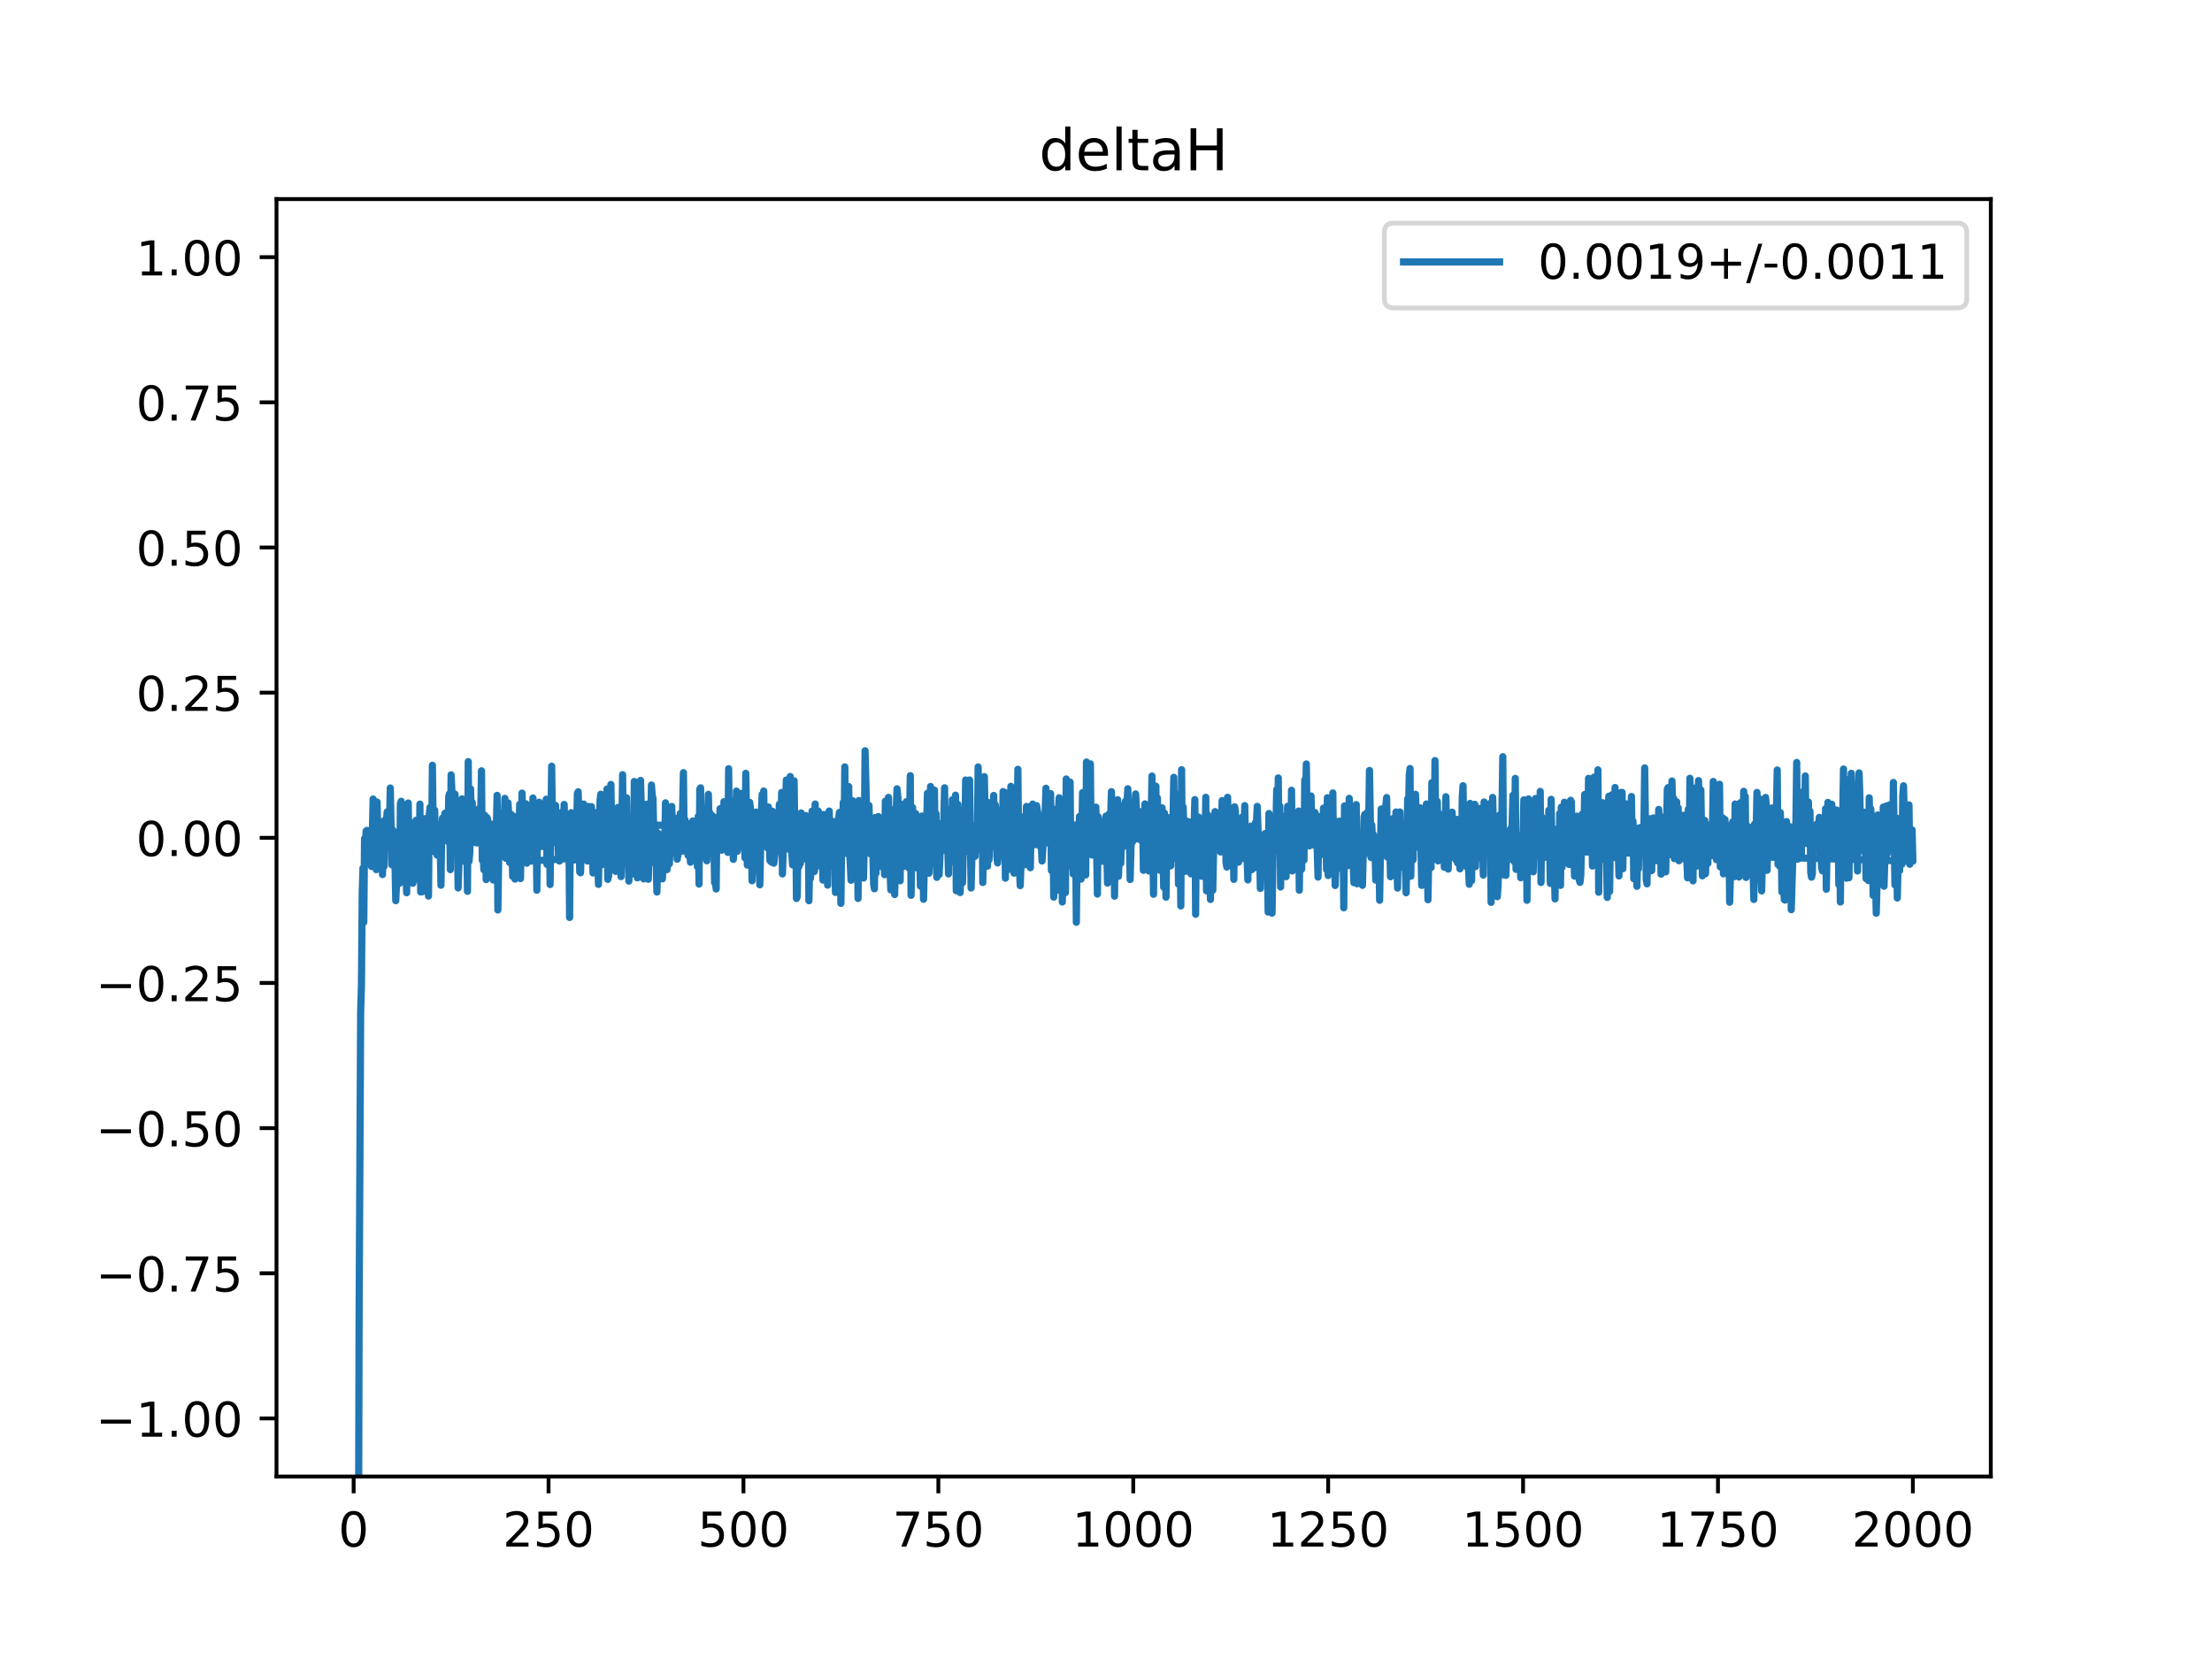 <?xml version="1.0" encoding="utf-8" standalone="no"?>
<!DOCTYPE svg PUBLIC "-//W3C//DTD SVG 1.1//EN"
  "http://www.w3.org/Graphics/SVG/1.1/DTD/svg11.dtd">
<!-- Created with matplotlib (https://matplotlib.org/) -->
<svg height="345.6pt" version="1.1" viewBox="0 0 460.8 345.6" width="460.8pt" xmlns="http://www.w3.org/2000/svg" xmlns:xlink="http://www.w3.org/1999/xlink">
 <defs>
  <style type="text/css">
*{stroke-linecap:butt;stroke-linejoin:round;}
  </style>
 </defs>
 <g id="figure_1">
  <g id="patch_1">
   <path d="M 0 345.6 
L 460.8 345.6 
L 460.8 0 
L 0 0 
z
" style="fill:#ffffff;"/>
  </g>
  <g id="axes_1">
   <g id="patch_2">
    <path d="M 57.6 307.584 
L 414.72 307.584 
L 414.72 41.472 
L 57.6 41.472 
z
" style="fill:#ffffff;"/>
   </g>
   <g id="matplotlib.axis_1">
    <g id="xtick_1">
     <g id="line2d_1">
      <defs>
       <path d="M 0 0 
L 0 3.5 
" id="m96c2c3e0b6" style="stroke:#000000;stroke-width:0.8;"/>
      </defs>
      <g>
       <use style="stroke:#000000;stroke-width:0.8;" x="73.67" xlink:href="#m96c2c3e0b6" y="307.584"/>
      </g>
     </g>
     <g id="text_1">
      <!-- 0 -->
      <defs>
       <path d="M 31.781 66.406 
Q 24.172 66.406 20.328 58.906 
Q 16.5 51.422 16.5 36.375 
Q 16.5 21.391 20.328 13.891 
Q 24.172 6.391 31.781 6.391 
Q 39.453 6.391 43.281 13.891 
Q 47.125 21.391 47.125 36.375 
Q 47.125 51.422 43.281 58.906 
Q 39.453 66.406 31.781 66.406 
z
M 31.781 74.219 
Q 44.047 74.219 50.516 64.516 
Q 56.984 54.828 56.984 36.375 
Q 56.984 17.969 50.516 8.266 
Q 44.047 -1.422 31.781 -1.422 
Q 19.531 -1.422 13.062 8.266 
Q 6.594 17.969 6.594 36.375 
Q 6.594 54.828 13.062 64.516 
Q 19.531 74.219 31.781 74.219 
z
" id="DejaVuSans-48"/>
      </defs>
      <g transform="translate(70.489 322.182)scale(0.1 -0.1)">
       <use xlink:href="#DejaVuSans-48"/>
      </g>
     </g>
    </g>
    <g id="xtick_2">
     <g id="line2d_2">
      <g>
       <use style="stroke:#000000;stroke-width:0.8;" x="114.272" xlink:href="#m96c2c3e0b6" y="307.584"/>
      </g>
     </g>
     <g id="text_2">
      <!-- 250 -->
      <defs>
       <path d="M 19.188 8.297 
L 53.609 8.297 
L 53.609 0 
L 7.328 0 
L 7.328 8.297 
Q 12.938 14.109 22.625 23.891 
Q 32.328 33.688 34.812 36.531 
Q 39.547 41.844 41.422 45.531 
Q 43.312 49.219 43.312 52.781 
Q 43.312 58.594 39.234 62.25 
Q 35.156 65.922 28.609 65.922 
Q 23.969 65.922 18.812 64.312 
Q 13.672 62.703 7.812 59.422 
L 7.812 69.391 
Q 13.766 71.781 18.938 73 
Q 24.125 74.219 28.422 74.219 
Q 39.75 74.219 46.484 68.547 
Q 53.219 62.891 53.219 53.422 
Q 53.219 48.922 51.531 44.891 
Q 49.859 40.875 45.406 35.406 
Q 44.188 33.984 37.641 27.219 
Q 31.109 20.453 19.188 8.297 
z
" id="DejaVuSans-50"/>
       <path d="M 10.797 72.906 
L 49.516 72.906 
L 49.516 64.594 
L 19.828 64.594 
L 19.828 46.734 
Q 21.969 47.469 24.109 47.828 
Q 26.266 48.188 28.422 48.188 
Q 40.625 48.188 47.75 41.5 
Q 54.891 34.812 54.891 23.391 
Q 54.891 11.625 47.562 5.094 
Q 40.234 -1.422 26.906 -1.422 
Q 22.312 -1.422 17.547 -0.641 
Q 12.797 0.141 7.719 1.703 
L 7.719 11.625 
Q 12.109 9.234 16.797 8.062 
Q 21.484 6.891 26.703 6.891 
Q 35.156 6.891 40.078 11.328 
Q 45.016 15.766 45.016 23.391 
Q 45.016 31 40.078 35.438 
Q 35.156 39.891 26.703 39.891 
Q 22.75 39.891 18.812 39.016 
Q 14.891 38.141 10.797 36.281 
z
" id="DejaVuSans-53"/>
      </defs>
      <g transform="translate(104.729 322.182)scale(0.1 -0.1)">
       <use xlink:href="#DejaVuSans-50"/>
       <use x="63.623" xlink:href="#DejaVuSans-53"/>
       <use x="127.246" xlink:href="#DejaVuSans-48"/>
      </g>
     </g>
    </g>
    <g id="xtick_3">
     <g id="line2d_3">
      <g>
       <use style="stroke:#000000;stroke-width:0.8;" x="154.875" xlink:href="#m96c2c3e0b6" y="307.584"/>
      </g>
     </g>
     <g id="text_3">
      <!-- 500 -->
      <g transform="translate(145.331 322.182)scale(0.1 -0.1)">
       <use xlink:href="#DejaVuSans-53"/>
       <use x="63.623" xlink:href="#DejaVuSans-48"/>
       <use x="127.246" xlink:href="#DejaVuSans-48"/>
      </g>
     </g>
    </g>
    <g id="xtick_4">
     <g id="line2d_4">
      <g>
       <use style="stroke:#000000;stroke-width:0.8;" x="195.477" xlink:href="#m96c2c3e0b6" y="307.584"/>
      </g>
     </g>
     <g id="text_4">
      <!-- 750 -->
      <defs>
       <path d="M 8.203 72.906 
L 55.078 72.906 
L 55.078 68.703 
L 28.609 0 
L 18.312 0 
L 43.219 64.594 
L 8.203 64.594 
z
" id="DejaVuSans-55"/>
      </defs>
      <g transform="translate(185.933 322.182)scale(0.1 -0.1)">
       <use xlink:href="#DejaVuSans-55"/>
       <use x="63.623" xlink:href="#DejaVuSans-53"/>
       <use x="127.246" xlink:href="#DejaVuSans-48"/>
      </g>
     </g>
    </g>
    <g id="xtick_5">
     <g id="line2d_5">
      <g>
       <use style="stroke:#000000;stroke-width:0.8;" x="236.079" xlink:href="#m96c2c3e0b6" y="307.584"/>
      </g>
     </g>
     <g id="text_5">
      <!-- 1000 -->
      <defs>
       <path d="M 12.406 8.297 
L 28.516 8.297 
L 28.516 63.922 
L 10.984 60.406 
L 10.984 69.391 
L 28.422 72.906 
L 38.281 72.906 
L 38.281 8.297 
L 54.391 8.297 
L 54.391 0 
L 12.406 0 
z
" id="DejaVuSans-49"/>
      </defs>
      <g transform="translate(223.354 322.182)scale(0.1 -0.1)">
       <use xlink:href="#DejaVuSans-49"/>
       <use x="63.623" xlink:href="#DejaVuSans-48"/>
       <use x="127.246" xlink:href="#DejaVuSans-48"/>
       <use x="190.869" xlink:href="#DejaVuSans-48"/>
      </g>
     </g>
    </g>
    <g id="xtick_6">
     <g id="line2d_6">
      <g>
       <use style="stroke:#000000;stroke-width:0.8;" x="276.681" xlink:href="#m96c2c3e0b6" y="307.584"/>
      </g>
     </g>
     <g id="text_6">
      <!-- 1250 -->
      <g transform="translate(263.956 322.182)scale(0.1 -0.1)">
       <use xlink:href="#DejaVuSans-49"/>
       <use x="63.623" xlink:href="#DejaVuSans-50"/>
       <use x="127.246" xlink:href="#DejaVuSans-53"/>
       <use x="190.869" xlink:href="#DejaVuSans-48"/>
      </g>
     </g>
    </g>
    <g id="xtick_7">
     <g id="line2d_7">
      <g>
       <use style="stroke:#000000;stroke-width:0.8;" x="317.283" xlink:href="#m96c2c3e0b6" y="307.584"/>
      </g>
     </g>
     <g id="text_7">
      <!-- 1500 -->
      <g transform="translate(304.558 322.182)scale(0.1 -0.1)">
       <use xlink:href="#DejaVuSans-49"/>
       <use x="63.623" xlink:href="#DejaVuSans-53"/>
       <use x="127.246" xlink:href="#DejaVuSans-48"/>
       <use x="190.869" xlink:href="#DejaVuSans-48"/>
      </g>
     </g>
    </g>
    <g id="xtick_8">
     <g id="line2d_8">
      <g>
       <use style="stroke:#000000;stroke-width:0.8;" x="357.885" xlink:href="#m96c2c3e0b6" y="307.584"/>
      </g>
     </g>
     <g id="text_8">
      <!-- 1750 -->
      <g transform="translate(345.16 322.182)scale(0.1 -0.1)">
       <use xlink:href="#DejaVuSans-49"/>
       <use x="63.623" xlink:href="#DejaVuSans-55"/>
       <use x="127.246" xlink:href="#DejaVuSans-53"/>
       <use x="190.869" xlink:href="#DejaVuSans-48"/>
      </g>
     </g>
    </g>
    <g id="xtick_9">
     <g id="line2d_9">
      <g>
       <use style="stroke:#000000;stroke-width:0.8;" x="398.487" xlink:href="#m96c2c3e0b6" y="307.584"/>
      </g>
     </g>
     <g id="text_9">
      <!-- 2000 -->
      <g transform="translate(385.762 322.182)scale(0.1 -0.1)">
       <use xlink:href="#DejaVuSans-50"/>
       <use x="63.623" xlink:href="#DejaVuSans-48"/>
       <use x="127.246" xlink:href="#DejaVuSans-48"/>
       <use x="190.869" xlink:href="#DejaVuSans-48"/>
      </g>
     </g>
    </g>
   </g>
   <g id="matplotlib.axis_2">
    <g id="ytick_1">
     <g id="line2d_10">
      <defs>
       <path d="M 0 0 
L -3.5 0 
" id="m63ef8c5d07" style="stroke:#000000;stroke-width:0.8;"/>
      </defs>
      <g>
       <use style="stroke:#000000;stroke-width:0.8;" x="57.6" xlink:href="#m63ef8c5d07" y="295.488"/>
      </g>
     </g>
     <g id="text_10">
      <!-- −1.00 -->
      <defs>
       <path d="M 10.594 35.5 
L 73.188 35.5 
L 73.188 27.203 
L 10.594 27.203 
z
" id="DejaVuSans-8722"/>
       <path d="M 10.688 12.406 
L 21 12.406 
L 21 0 
L 10.688 0 
z
" id="DejaVuSans-46"/>
      </defs>
      <g transform="translate(19.955 299.287)scale(0.1 -0.1)">
       <use xlink:href="#DejaVuSans-8722"/>
       <use x="83.789" xlink:href="#DejaVuSans-49"/>
       <use x="147.412" xlink:href="#DejaVuSans-46"/>
       <use x="179.199" xlink:href="#DejaVuSans-48"/>
       <use x="242.822" xlink:href="#DejaVuSans-48"/>
      </g>
     </g>
    </g>
    <g id="ytick_2">
     <g id="line2d_11">
      <g>
       <use style="stroke:#000000;stroke-width:0.8;" x="57.6" xlink:href="#m63ef8c5d07" y="265.248"/>
      </g>
     </g>
     <g id="text_11">
      <!-- −0.75 -->
      <g transform="translate(19.955 269.047)scale(0.1 -0.1)">
       <use xlink:href="#DejaVuSans-8722"/>
       <use x="83.789" xlink:href="#DejaVuSans-48"/>
       <use x="147.412" xlink:href="#DejaVuSans-46"/>
       <use x="179.199" xlink:href="#DejaVuSans-55"/>
       <use x="242.822" xlink:href="#DejaVuSans-53"/>
      </g>
     </g>
    </g>
    <g id="ytick_3">
     <g id="line2d_12">
      <g>
       <use style="stroke:#000000;stroke-width:0.8;" x="57.6" xlink:href="#m63ef8c5d07" y="235.008"/>
      </g>
     </g>
     <g id="text_12">
      <!-- −0.50 -->
      <g transform="translate(19.955 238.807)scale(0.1 -0.1)">
       <use xlink:href="#DejaVuSans-8722"/>
       <use x="83.789" xlink:href="#DejaVuSans-48"/>
       <use x="147.412" xlink:href="#DejaVuSans-46"/>
       <use x="179.199" xlink:href="#DejaVuSans-53"/>
       <use x="242.822" xlink:href="#DejaVuSans-48"/>
      </g>
     </g>
    </g>
    <g id="ytick_4">
     <g id="line2d_13">
      <g>
       <use style="stroke:#000000;stroke-width:0.8;" x="57.6" xlink:href="#m63ef8c5d07" y="204.768"/>
      </g>
     </g>
     <g id="text_13">
      <!-- −0.25 -->
      <g transform="translate(19.955 208.567)scale(0.1 -0.1)">
       <use xlink:href="#DejaVuSans-8722"/>
       <use x="83.789" xlink:href="#DejaVuSans-48"/>
       <use x="147.412" xlink:href="#DejaVuSans-46"/>
       <use x="179.199" xlink:href="#DejaVuSans-50"/>
       <use x="242.822" xlink:href="#DejaVuSans-53"/>
      </g>
     </g>
    </g>
    <g id="ytick_5">
     <g id="line2d_14">
      <g>
       <use style="stroke:#000000;stroke-width:0.8;" x="57.6" xlink:href="#m63ef8c5d07" y="174.528"/>
      </g>
     </g>
     <g id="text_14">
      <!-- 0.00 -->
      <g transform="translate(28.334 178.327)scale(0.1 -0.1)">
       <use xlink:href="#DejaVuSans-48"/>
       <use x="63.623" xlink:href="#DejaVuSans-46"/>
       <use x="95.41" xlink:href="#DejaVuSans-48"/>
       <use x="159.033" xlink:href="#DejaVuSans-48"/>
      </g>
     </g>
    </g>
    <g id="ytick_6">
     <g id="line2d_15">
      <g>
       <use style="stroke:#000000;stroke-width:0.8;" x="57.6" xlink:href="#m63ef8c5d07" y="144.288"/>
      </g>
     </g>
     <g id="text_15">
      <!-- 0.25 -->
      <g transform="translate(28.334 148.087)scale(0.1 -0.1)">
       <use xlink:href="#DejaVuSans-48"/>
       <use x="63.623" xlink:href="#DejaVuSans-46"/>
       <use x="95.41" xlink:href="#DejaVuSans-50"/>
       <use x="159.033" xlink:href="#DejaVuSans-53"/>
      </g>
     </g>
    </g>
    <g id="ytick_7">
     <g id="line2d_16">
      <g>
       <use style="stroke:#000000;stroke-width:0.8;" x="57.6" xlink:href="#m63ef8c5d07" y="114.048"/>
      </g>
     </g>
     <g id="text_16">
      <!-- 0.50 -->
      <g transform="translate(28.334 117.847)scale(0.1 -0.1)">
       <use xlink:href="#DejaVuSans-48"/>
       <use x="63.623" xlink:href="#DejaVuSans-46"/>
       <use x="95.41" xlink:href="#DejaVuSans-53"/>
       <use x="159.033" xlink:href="#DejaVuSans-48"/>
      </g>
     </g>
    </g>
    <g id="ytick_8">
     <g id="line2d_17">
      <g>
       <use style="stroke:#000000;stroke-width:0.8;" x="57.6" xlink:href="#m63ef8c5d07" y="83.808"/>
      </g>
     </g>
     <g id="text_17">
      <!-- 0.75 -->
      <g transform="translate(28.334 87.607)scale(0.1 -0.1)">
       <use xlink:href="#DejaVuSans-48"/>
       <use x="63.623" xlink:href="#DejaVuSans-46"/>
       <use x="95.41" xlink:href="#DejaVuSans-55"/>
       <use x="159.033" xlink:href="#DejaVuSans-53"/>
      </g>
     </g>
    </g>
    <g id="ytick_9">
     <g id="line2d_18">
      <g>
       <use style="stroke:#000000;stroke-width:0.8;" x="57.6" xlink:href="#m63ef8c5d07" y="53.568"/>
      </g>
     </g>
     <g id="text_18">
      <!-- 1.00 -->
      <g transform="translate(28.334 57.367)scale(0.1 -0.1)">
       <use xlink:href="#DejaVuSans-49"/>
       <use x="63.623" xlink:href="#DejaVuSans-46"/>
       <use x="95.41" xlink:href="#DejaVuSans-48"/>
       <use x="159.033" xlink:href="#DejaVuSans-48"/>
      </g>
     </g>
    </g>
   </g>
   <g id="line2d_19">
    <path clip-path="url(#pe5a0242df8)" d="M 74.625 346.6 
L 74.807 274.207 
L 75.132 210.858 
L 75.294 205.298 
L 75.457 185.864 
L 75.619 180.834 
L 75.782 192.11 
L 75.944 174.674 
L 76.106 176.507 
L 76.269 173.12 
L 76.431 172.982 
L 76.594 177.147 
L 76.756 176.657 
L 76.918 177.296 
L 77.081 179.245 
L 77.243 177.567 
L 77.406 180.509 
L 77.731 166.456 
L 78.055 177.043 
L 78.218 168.979 
L 78.38 181.164 
L 78.543 167.075 
L 78.705 173.639 
L 78.867 173.241 
L 79.03 171.093 
L 79.355 180.296 
L 79.517 175.667 
L 79.679 182.188 
L 79.842 176.447 
L 80.004 180.469 
L 80.167 170.851 
L 80.329 173.379 
L 80.654 169.133 
L 80.816 172.172 
L 80.979 170.418 
L 81.141 171.561 
L 81.304 164.154 
L 81.628 180.16 
L 81.791 172.862 
L 81.953 176.143 
L 82.116 177.168 
L 82.278 179.186 
L 82.44 187.632 
L 82.603 184.102 
L 82.765 173.368 
L 83.09 182.812 
L 83.252 183.999 
L 83.415 167.338 
L 83.577 166.917 
L 83.74 178.456 
L 83.902 181.213 
L 84.064 180.894 
L 84.227 181.764 
L 84.389 178.584 
L 84.552 180.801 
L 84.714 185.977 
L 84.877 171.625 
L 85.039 167.282 
L 85.201 178.357 
L 85.364 179.194 
L 85.689 176.08 
L 85.851 171.492 
L 86.013 183.996 
L 86.501 173.59 
L 86.663 170.882 
L 86.825 176.3 
L 86.988 171.35 
L 87.15 173.849 
L 87.313 183.293 
L 87.475 167.507 
L 87.637 185.816 
L 87.8 177.047 
L 87.962 185.773 
L 88.125 173.202 
L 88.449 180.591 
L 88.612 170.53 
L 88.774 179.004 
L 88.937 172.716 
L 89.099 173.4 
L 89.262 186.668 
L 89.424 169.722 
L 89.586 168.189 
L 89.749 175.908 
L 89.911 176.88 
L 90.074 159.418 
L 90.236 172.592 
L 90.561 168.793 
L 90.723 177.554 
L 90.886 171.887 
L 91.048 178.133 
L 91.21 174.057 
L 91.373 175.423 
L 91.535 174.34 
L 91.698 175.647 
L 91.86 184.416 
L 92.022 172.486 
L 92.185 170.42 
L 92.347 171.414 
L 92.51 171.277 
L 92.672 169.435 
L 92.835 169.321 
L 92.997 174.166 
L 93.159 171.662 
L 93.322 175.321 
L 93.484 165.847 
L 93.647 165.355 
L 93.809 181.161 
L 93.971 161.415 
L 94.134 164.619 
L 94.296 171.673 
L 94.459 171.899 
L 94.783 165.429 
L 94.946 170.257 
L 95.108 167.758 
L 95.271 174.044 
L 95.433 184.972 
L 95.595 180.458 
L 95.758 170.056 
L 95.92 175.002 
L 96.083 173.415 
L 96.245 166.413 
L 96.408 169.248 
L 96.57 168.825 
L 96.732 172.183 
L 96.895 167.663 
L 97.057 179.674 
L 97.22 172.786 
L 97.382 185.679 
L 97.544 158.659 
L 97.707 179.435 
L 97.869 177.539 
L 98.032 164.337 
L 98.194 172.688 
L 98.356 167.128 
L 98.519 169.481 
L 98.681 169.968 
L 98.844 175.508 
L 99.006 172.337 
L 99.331 175.601 
L 99.493 171.81 
L 99.656 173.075 
L 99.818 168.432 
L 99.98 171.358 
L 100.143 169.604 
L 100.305 160.578 
L 100.468 179.215 
L 100.63 177.244 
L 100.793 181.177 
L 100.955 169.809 
L 101.117 172.819 
L 101.28 183.236 
L 101.442 170.302 
L 101.605 170.691 
L 101.767 178.284 
L 101.929 172.852 
L 102.092 178.424 
L 102.417 171.694 
L 102.741 183.318 
L 102.904 175.816 
L 103.066 175.953 
L 103.229 179.942 
L 103.553 165.689 
L 103.716 189.568 
L 103.878 179.203 
L 104.041 176.241 
L 104.203 177.243 
L 104.366 175.694 
L 104.528 172.484 
L 104.69 175.874 
L 104.853 169.243 
L 105.015 171.802 
L 105.178 166.314 
L 105.34 178.777 
L 105.502 178.739 
L 105.665 177.339 
L 105.827 167.251 
L 105.99 169.808 
L 106.152 179.666 
L 236.241 171.07 
L 236.566 165.387 
L 236.728 168.464 
L 236.891 174.713 
L 237.053 172.605 
L 237.216 173.253 
L 237.378 169.053 
L 237.703 175.046 
L 237.865 170.083 
L 238.028 169.536 
L 238.19 181.306 
L 238.515 167.461 
L 238.677 175.134 
L 238.84 175.583 
L 239.002 167.876 
L 239.327 181.439 
L 239.489 174.51 
L 239.652 180.008 
L 239.977 161.661 
L 240.301 186.295 
L 240.464 167.601 
L 240.626 170.981 
L 240.789 163.776 
L 240.951 177.045 
L 241.113 166.242 
L 241.276 173.105 
L 241.438 172.966 
L 241.601 181.293 
L 241.763 178.706 
L 242.088 168.288 
L 242.413 184.82 
L 242.575 169.379 
L 242.738 172.744 
L 242.9 186.897 
L 243.062 176.738 
L 243.225 180.19 
L 243.387 170.342 
L 243.55 178.72 
L 243.874 180.379 
L 244.037 171.329 
L 244.199 178.931 
L 244.524 161.923 
L 244.686 173.13 
L 244.849 172.422 
L 245.011 176.413 
L 245.336 165.603 
L 245.498 184.194 
L 245.661 171.247 
L 245.823 172.825 
L 245.986 188.722 
L 246.148 160.347 
L 246.311 179.326 
L 246.473 168.116 
L 246.635 172.739 
L 246.798 171.693 
L 246.96 181.518 
L 247.285 171.074 
L 247.447 173.988 
L 247.772 171.223 
L 248.097 182.035 
L 248.259 175.133 
L 248.422 173.864 
L 248.584 177.149 
L 248.909 166.566 
L 249.071 190.455 
L 249.234 170.405 
L 249.396 180.804 
L 249.559 179.343 
L 249.721 170.227 
L 249.884 174.605 
L 250.046 172.258 
L 250.208 174.386 
L 250.371 182.558 
L 250.533 173.755 
L 250.696 178.341 
L 250.858 175.557 
L 251.02 177.646 
L 251.183 166.09 
L 251.345 185.585 
L 251.508 169.666 
L 251.67 181.042 
L 251.832 171.884 
L 251.995 174.585 
L 252.157 187.374 
L 252.32 175.088 
L 252.482 172.623 
L 252.644 185.463 
L 252.969 169.813 
L 253.132 169.071 
L 253.294 175.271 
L 253.457 175.484 
L 253.781 174.839 
L 253.944 170.47 
L 254.269 177.485 
L 254.593 166.774 
L 254.756 171.372 
L 255.081 167.045 
L 255.243 169.436 
L 255.405 179.639 
L 255.568 180.625 
L 255.73 166.085 
L 256.055 177.53 
L 256.217 175.599 
L 256.38 179.809 
L 256.705 170.98 
L 256.867 174.95 
L 257.029 183.191 
L 257.192 168.059 
L 257.354 168.982 
L 257.517 173.803 
L 257.679 173.004 
L 257.842 172.978 
L 258.004 179.622 
L 258.166 171.186 
L 258.654 178.873 
L 258.816 170.178 
L 258.978 174.581 
L 259.141 174.328 
L 259.303 167.817 
L 259.466 177.717 
L 259.628 174.47 
L 259.953 183.312 
L 260.115 172.563 
L 260.278 176.731 
L 260.44 176.55 
L 260.602 172.1 
L 260.765 181.177 
L 260.927 174.136 
L 261.252 180.81 
L 261.415 172.297 
L 261.577 171.27 
L 261.739 171.618 
L 261.902 167.98 
L 262.227 177.382 
L 262.389 176.115 
L 262.551 185.072 
L 262.714 176.227 
L 262.876 176.573 
L 263.039 180.908 
L 263.201 179.183 
L 263.363 182.547 
L 263.526 173.644 
L 263.688 177.016 
L 263.851 175.501 
L 264.013 176.958 
L 264.175 190 
L 264.338 169.461 
L 264.5 183.686 
L 264.663 181.439 
L 264.825 181.132 
L 264.988 190.223 
L 265.312 170.328 
L 265.475 171.566 
L 265.637 174.946 
L 265.8 172.331 
L 265.962 164.468 
L 266.124 177.294 
L 266.287 162.057 
L 266.449 176.654 
L 266.612 167.935 
L 266.774 184.78 
L 266.936 169.915 
L 267.099 179.404 
L 267.424 171.553 
L 267.586 176.026 
L 267.748 169.96 
L 267.911 182.641 
L 268.236 167.966 
L 268.56 170.339 
L 268.723 169.691 
L 268.885 180.164 
L 269.048 164.627 
L 269.21 181.436 
L 269.373 175.31 
L 269.535 178.211 
L 269.697 170.581 
L 269.86 175.195 
L 270.022 174.566 
L 270.185 169.876 
L 270.509 168.954 
L 270.672 185.455 
L 270.834 171.693 
L 270.997 173.36 
L 271.159 181.065 
L 271.321 169.605 
L 271.484 168.832 
L 271.646 179.174 
L 271.809 162.479 
L 271.971 166.533 
L 272.133 159.14 
L 272.296 171.939 
L 272.458 168.744 
L 272.783 176.215 
L 272.946 173.905 
L 273.108 165.81 
L 273.27 170.919 
L 273.433 172.431 
L 273.595 176.023 
L 273.758 175.43 
L 273.92 169.262 
L 274.082 175.72 
L 274.245 174.033 
L 274.407 177.248 
L 274.57 182.719 
L 274.732 170.092 
L 274.894 176.107 
L 275.219 170.53 
L 275.544 177.975 
L 275.706 168.347 
L 275.869 176.795 
L 276.031 178.133 
L 276.194 174.848 
L 276.356 181.184 
L 276.519 166.184 
L 276.681 182.383 
L 276.843 176.06 
L 277.006 175.043 
L 277.168 171.799 
L 277.331 173.108 
L 277.493 181.278 
L 277.655 165.182 
L 277.818 180.524 
L 277.98 171.869 
L 278.143 184.471 
L 278.63 171.119 
L 278.792 180.91 
L 279.117 171.047 
L 279.279 171.951 
L 279.442 179.217 
L 279.604 176.879 
L 279.767 171.365 
L 279.929 189.11 
L 280.091 167.883 
L 280.254 170.44 
L 280.416 176.878 
L 280.579 176.721 
L 280.741 169.459 
L 280.904 180.318 
L 281.066 166.304 
L 281.228 171.009 
L 281.391 169.169 
L 281.553 170.426 
L 281.716 174.144 
L 282.04 183.883 
L 282.203 177.268 
L 282.365 180.335 
L 282.528 167.608 
L 282.69 184.107 
L 283.015 176.157 
L 283.177 183.082 
L 283.34 183.548 
L 283.502 176.328 
L 283.664 174.406 
L 283.827 184.432 
L 284.152 170.213 
L 284.314 169.654 
L 284.477 177.838 
L 284.639 169.887 
L 284.801 169.283 
L 284.964 169.497 
L 285.126 170.684 
L 285.289 160.499 
L 285.613 178.643 
L 285.776 171.87 
L 285.938 176.125 
L 286.101 173.851 
L 286.425 176.101 
L 286.588 183.345 
L 286.75 176.019 
L 286.913 178.321 
L 287.075 178.928 
L 287.237 174.951 
L 287.4 187.545 
L 287.725 168.524 
L 287.887 170.04 
L 288.05 169.634 
L 288.212 172.689 
L 288.374 172.356 
L 288.537 177.71 
L 288.699 167.74 
L 288.862 166.144 
L 289.024 178.558 
L 289.186 171.137 
L 289.511 175.872 
L 289.674 182.641 
L 289.998 171.839 
L 290.161 170.54 
L 290.323 172.791 
L 290.486 177.407 
L 290.648 175.159 
L 290.81 169.148 
L 291.135 185.001 
L 291.298 173.766 
L 291.622 169.147 
L 291.785 176.11 
L 291.947 176.578 
L 292.272 178.164 
L 292.435 175.521 
L 292.597 180.992 
L 292.759 180.634 
L 292.922 185.977 
L 293.247 166.399 
L 293.409 169.868 
L 293.571 161.551 
L 293.734 160.096 
L 293.896 182.546 
L 294.059 171.44 
L 294.221 170.212 
L 294.383 179.111 
L 294.546 169.429 
L 294.871 165.465 
L 295.195 174.126 
L 295.358 176.323 
L 295.845 168.288 
L 296.17 184.444 
L 296.332 172.953 
L 296.495 181.476 
L 296.657 175.161 
L 296.82 182.34 
L 297.144 167.491 
L 297.469 187.431 
L 297.632 178.393 
L 297.794 176.968 
L 297.956 171.819 
L 298.119 180.747 
L 298.281 163.042 
L 298.444 173.365 
L 298.606 173.537 
L 298.768 174.857 
L 298.931 158.439 
L 299.093 174.587 
L 299.256 174.566 
L 299.418 166.952 
L 299.581 179.346 
L 299.905 169.56 
L 300.068 172.037 
L 300.23 178.633 
L 300.393 174.634 
L 300.555 175.128 
L 300.717 171.462 
L 300.88 180.673 
L 301.205 165.975 
L 301.367 173.468 
L 301.529 169.952 
L 301.692 181.056 
L 301.854 169.695 
L 302.017 175.467 
L 302.179 169.786 
L 302.341 169.631 
L 302.504 169.19 
L 302.829 177.649 
L 302.991 177.93 
L 303.153 178.891 
L 303.316 179.154 
L 303.478 170.698 
L 303.641 179.766 
L 303.803 172.938 
L 303.966 174.49 
L 304.128 180.996 
L 304.29 172.441 
L 304.453 178.963 
L 304.615 165.973 
L 304.778 163.679 
L 304.94 177.84 
L 305.102 175.671 
L 305.427 179.556 
L 305.59 180.632 
L 305.752 170.317 
L 305.914 180.965 
L 306.077 184.209 
L 306.239 167.364 
L 306.564 183.445 
L 306.726 170.496 
L 306.889 175.753 
L 307.051 167.918 
L 307.214 167.553 
L 307.376 180.534 
L 307.539 171.968 
L 307.701 178.881 
L 308.026 168.382 
L 308.188 176.503 
L 308.351 175.995 
L 308.513 174.881 
L 308.675 172.19 
L 308.838 173.23 
L 309 182.296 
L 309.163 167.071 
L 309.325 169.052 
L 309.487 169.228 
L 309.65 170.809 
L 309.812 177.656 
L 309.975 170.432 
L 310.137 175.166 
L 310.299 174.563 
L 310.462 167.337 
L 310.624 187.984 
L 310.949 166.112 
L 311.112 172.879 
L 311.274 172.282 
L 311.436 182.457 
L 311.761 173.669 
L 311.924 186.79 
L 312.086 184.139 
L 312.411 169.777 
L 312.573 170.776 
L 312.736 178.214 
L 313.06 157.628 
L 313.223 182.256 
L 313.385 174.839 
L 313.71 182.352 
L 313.872 176.589 
L 314.035 176.148 
L 314.36 179.064 
L 314.522 173.88 
L 314.684 172.655 
L 314.847 177.124 
L 315.172 165.665 
L 315.497 179.567 
L 315.659 162.153 
L 315.821 181.111 
L 316.146 177.104 
L 316.309 173.966 
L 316.471 174.432 
L 316.633 177.201 
L 316.796 182.849 
L 316.958 179.575 
L 317.121 181.666 
L 317.445 166.62 
L 317.608 176.686 
L 317.77 173.436 
L 317.933 166.803 
L 318.095 187.551 
L 318.257 170.53 
L 318.42 166.426 
L 318.582 178.73 
L 318.745 180.457 
L 319.07 171.939 
L 319.394 181.615 
L 319.557 174.099 
L 319.719 176.35 
L 319.882 166.337 
L 320.044 167.332 
L 320.206 177.478 
L 320.531 170.828 
L 320.694 178.541 
L 320.856 164.866 
L 321.018 183.838 
L 321.181 170.2 
L 321.343 174.735 
L 321.506 172.308 
L 321.668 177.455 
L 321.83 178.597 
L 321.993 171.614 
L 322.155 177.726 
L 322.318 172.571 
L 322.48 177.023 
L 322.643 168.801 
L 322.967 184.037 
L 323.13 166.521 
L 323.292 176.922 
L 323.455 175.292 
L 323.779 180.154 
L 323.942 187.26 
L 324.104 172.771 
L 324.267 184.092 
L 324.429 172.708 
L 324.754 183.726 
L 324.916 169.447 
L 325.079 184.442 
L 325.241 168.154 
L 325.403 180.679 
L 325.566 173.859 
L 325.728 173.35 
L 325.891 167.117 
L 326.216 179.217 
L 326.54 170.781 
L 326.865 180.09 
L 327.028 167.505 
L 327.19 166.716 
L 327.352 167.09 
L 327.515 176.872 
L 327.677 174.516 
L 327.84 176.023 
L 328.002 182.511 
L 328.164 174.67 
L 328.327 174.259 
L 328.489 170.022 
L 328.652 170.533 
L 328.814 170.395 
L 328.976 183.313 
L 329.139 183.816 
L 329.301 182.395 
L 329.626 169.583 
L 329.788 177.179 
L 329.951 174.296 
L 330.113 165.502 
L 330.601 177.519 
L 330.763 173.595 
L 330.925 162.147 
L 331.088 174.829 
L 331.413 175.984 
L 331.575 170.249 
L 331.737 180.405 
L 331.9 175.577 
L 332.062 161.894 
L 332.225 179.975 
L 332.387 164.716 
L 332.712 173.418 
L 332.874 160.369 
L 333.037 185.874 
L 333.199 169.209 
L 333.361 170.001 
L 333.524 179.09 
L 333.849 167.206 
L 334.011 176.375 
L 334.174 177.26 
L 334.336 171.343 
L 334.498 179.083 
L 334.661 179.271 
L 334.823 186.95 
L 334.986 168.765 
L 335.148 165.869 
L 335.31 185.72 
L 335.473 174.927 
L 335.635 177.697 
L 335.798 165.574 
L 335.96 169.3 
L 336.122 167.862 
L 336.285 174.398 
L 336.447 164.048 
L 336.61 178.697 
L 336.772 172.848 
L 337.097 176.499 
L 337.259 182.473 
L 337.422 167.32 
L 337.584 172.953 
L 337.747 165.059 
L 337.909 165.074 
L 338.071 180.987 
L 338.234 168.658 
L 338.396 167.364 
L 338.559 170.508 
L 338.721 167.449 
L 339.046 177.677 
L 339.208 169.389 
L 339.371 174.624 
L 339.695 170.206 
L 339.858 165.919 
L 340.02 176.7 
L 340.183 171.06 
L 340.345 183.064 
L 340.507 175.522 
L 340.67 180.781 
L 340.832 178.675 
L 340.995 184.63 
L 341.157 178.064 
L 341.319 180.981 
L 341.482 172.437 
L 341.644 175.442 
L 341.807 175.088 
L 341.969 172.338 
L 342.132 175.835 
L 342.294 172.594 
L 342.456 172.701 
L 342.619 159.971 
L 342.944 183.229 
L 343.106 184.124 
L 343.268 172.489 
L 343.431 170.938 
L 343.593 180.484 
L 343.756 170.57 
L 344.08 181.361 
L 344.243 171.467 
L 344.405 170.395 
L 344.568 172.445 
L 344.73 177.608 
L 344.892 178.81 
L 345.055 173.728 
L 345.217 179.314 
L 345.542 168.618 
L 345.705 172.43 
L 345.867 171.355 
L 346.029 182.112 
L 346.192 170.179 
L 346.517 176.044 
L 346.679 170.453 
L 346.841 174.091 
L 347.004 181.636 
L 347.329 164.424 
L 347.491 164.063 
L 347.653 178.083 
L 347.816 166.598 
L 347.978 166.318 
L 348.141 175.533 
L 348.303 162.686 
L 348.465 169.973 
L 348.628 166.248 
L 348.79 178.857 
L 348.953 172.513 
L 349.115 171.387 
L 349.278 167.029 
L 349.44 172.037 
L 349.602 168.307 
L 349.765 179.319 
L 350.252 172.788 
L 350.414 177.737 
L 350.577 175.174 
L 350.739 169.823 
L 350.902 170.86 
L 351.064 179.027 
L 351.226 177.659 
L 351.389 178.974 
L 351.551 182.861 
L 351.714 168.57 
L 351.876 179.593 
L 352.038 162.13 
L 352.363 179.048 
L 352.526 179.781 
L 352.688 183.505 
L 352.85 164.163 
L 353.013 174.529 
L 353.175 172.303 
L 353.338 180.469 
L 353.5 172.535 
L 353.663 180.164 
L 353.825 162.611 
L 353.987 167.486 
L 354.15 178.282 
L 354.312 164.55 
L 354.637 182.457 
L 355.124 170.887 
L 355.287 182.015 
L 355.611 172.536 
L 355.774 179.855 
L 355.936 172.354 
L 356.261 177.458 
L 356.423 176.192 
L 356.586 171.503 
L 356.748 171.89 
L 356.911 162.79 
L 357.073 175.799 
L 357.236 167.772 
L 357.56 179.081 
L 357.885 168.02 
L 358.048 176.875 
L 358.21 163.369 
L 358.372 180.592 
L 358.535 175.522 
L 358.697 174.75 
L 358.86 170.376 
L 359.022 182.043 
L 359.347 170.726 
L 359.509 179.949 
L 359.672 172.076 
L 359.834 177.748 
L 359.996 179.286 
L 360.159 173.037 
L 360.321 187.956 
L 360.809 171.657 
L 360.971 171.2 
L 361.133 173.478 
L 361.296 182.628 
L 361.458 167.487 
L 361.783 175.711 
L 361.945 178.909 
L 362.108 172.02 
L 362.27 182.699 
L 362.595 167.195 
L 362.757 178.761 
L 362.92 173.187 
L 363.082 181.111 
L 363.245 164.844 
L 363.407 179.236 
L 363.569 165.927 
L 363.732 182.794 
L 363.894 175.704 
L 364.057 174.673 
L 364.219 172.217 
L 364.381 174.894 
L 364.544 175.005 
L 364.869 178.708 
L 365.031 175.048 
L 365.356 187.373 
L 365.518 171.656 
L 365.681 182.02 
L 366.006 165.074 
L 366.168 169.78 
L 366.33 171.248 
L 366.655 166.474 
L 366.818 182.127 
L 366.98 185.598 
L 367.305 172.404 
L 367.467 173.531 
L 367.63 173.419 
L 367.792 166.12 
L 367.954 167.913 
L 368.117 181.297 
L 368.279 170.539 
L 368.442 173.32 
L 368.604 178.717 
L 368.767 178.044 
L 368.929 178.469 
L 369.091 168.328 
L 369.254 175.106 
L 369.416 169.736 
L 369.579 171.907 
L 369.741 175.702 
L 369.903 176.744 
L 370.228 160.398 
L 370.391 180.085 
L 370.553 179.508 
L 370.715 180.448 
L 370.878 169.28 
L 371.04 174.621 
L 371.203 185.805 
L 371.527 175.221 
L 371.69 187.389 
L 371.852 187.511 
L 372.015 174.292 
L 372.177 171.145 
L 372.34 177.014 
L 372.502 172.992 
L 372.664 182.513 
L 372.989 172.248 
L 373.152 189.506 
L 373.639 172.85 
L 373.801 176.815 
L 373.964 174.966 
L 374.126 170.959 
L 374.288 158.832 
L 374.451 179.006 
L 374.613 174.239 
L 374.776 177.883 
L 374.938 173.102 
L 375.1 172.692 
L 375.263 177.856 
L 375.425 165.023 
L 375.75 175.337 
L 375.912 171.95 
L 376.075 161.647 
L 376.237 174.853 
L 376.4 175.705 
L 376.725 167.07 
L 376.887 176 
L 377.049 168.996 
L 377.212 181.793 
L 377.374 182.731 
L 377.537 182.061 
L 377.699 174.029 
L 377.861 173.087 
L 378.024 173.019 
L 378.349 174.668 
L 378.511 171.633 
L 378.673 172.734 
L 378.836 172.878 
L 378.998 170.267 
L 379.161 178.578 
L 379.323 176.299 
L 379.485 180.698 
L 379.648 181.418 
L 379.81 178.5 
L 379.973 179.601 
L 380.135 178.116 
L 380.298 168.479 
L 380.46 185.251 
L 380.785 167.148 
L 380.947 177.555 
L 381.11 177.659 
L 381.272 170.785 
L 381.434 178.64 
L 381.597 167.55 
L 381.759 176.969 
L 381.922 176.229 
L 382.084 178.805 
L 382.246 175.73 
L 382.409 169.031 
L 382.571 168.731 
L 382.734 177.706 
L 382.896 170.85 
L 383.058 184.265 
L 383.221 169.38 
L 383.383 187.911 
L 383.546 171.873 
L 383.708 171.879 
L 383.871 170.01 
L 384.033 160.206 
L 384.195 177.633 
L 384.52 162.36 
L 384.683 182.946 
L 384.845 173.813 
L 385.007 176.89 
L 385.17 182.855 
L 385.332 173.865 
L 385.495 173.663 
L 385.657 161.087 
L 385.819 176.902 
L 385.982 178.566 
L 386.469 169.745 
L 386.631 176.58 
L 386.794 164.132 
L 386.956 181.446 
L 387.119 164.155 
L 387.281 161.009 
L 387.443 166.003 
L 387.606 175.189 
L 387.768 172.191 
L 387.931 172.902 
L 388.093 172.563 
L 388.256 169.194 
L 388.418 177.481 
L 388.58 173.266 
L 388.743 183.041 
L 388.905 179.442 
L 389.23 183.453 
L 389.392 166.196 
L 389.555 174.199 
L 389.717 168.506 
L 390.042 173.171 
L 390.204 186.534 
L 390.367 175.525 
L 390.529 174.674 
L 390.854 190.244 
L 391.016 184.344 
L 391.179 169.766 
L 391.341 180.165 
L 391.504 171.751 
L 391.666 176.64 
L 391.829 174.683 
L 391.991 179.734 
L 392.153 179.776 
L 392.316 168.132 
L 392.478 184.62 
L 392.965 167.892 
L 393.128 177.926 
L 393.453 169.923 
L 393.615 167.678 
L 393.94 175.378 
L 394.102 174.532 
L 394.265 176.86 
L 394.427 163.001 
L 394.752 184.343 
L 394.914 172.051 
L 395.077 170.426 
L 395.239 187.073 
L 395.564 173.512 
L 395.726 181.366 
L 395.889 171.498 
L 396.051 170.849 
L 396.214 180.035 
L 396.376 165.844 
L 396.538 163.69 
L 396.701 170.186 
L 396.863 170.553 
L 397.026 177.892 
L 397.35 168.141 
L 397.513 172.695 
L 397.675 167.68 
L 397.838 180.038 
L 398 173.918 
L 398.162 177.842 
L 398.325 172.873 
L 398.487 179.404 
L 106.314 171.009 
L 106.477 169.649 
L 106.802 182.573 
L 106.964 170.017 
L 107.126 174.392 
L 107.289 183.138 
L 107.451 171.253 
L 107.614 178.513 
L 107.939 174.505 
L 108.101 175.123 
L 108.263 167.564 
L 108.426 183.031 
L 108.751 165.209 
L 108.913 170.67 
L 109.075 167.305 
L 109.238 167.974 
L 109.4 169.215 
L 109.563 167.443 
L 109.725 179.821 
L 109.887 175.272 
L 110.05 176.735 
L 110.212 171.631 
L 110.375 171.342 
L 110.537 169.636 
L 110.699 169.744 
L 110.862 177.854 
L 111.024 166.242 
L 111.349 178.953 
L 111.511 167.273 
L 111.674 170.911 
L 111.836 185.45 
L 111.999 167.727 
L 112.161 174.316 
L 112.324 167.114 
L 112.486 174.636 
L 112.811 176.354 
L 113.136 168.632 
L 113.298 171.377 
L 113.46 176.246 
L 113.785 166.49 
L 113.948 180.073 
L 114.11 169.006 
L 114.272 172.837 
L 114.435 169.141 
L 114.597 184.261 
L 114.922 159.619 
L 115.084 171.201 
L 115.247 173.234 
L 115.409 172.001 
L 115.572 175.519 
L 115.734 167.772 
L 115.897 172.828 
L 116.059 169.214 
L 116.384 179.218 
L 116.546 179.376 
L 116.709 172.838 
L 117.033 175.345 
L 117.196 169.085 
L 117.358 173.297 
L 117.521 167.582 
L 117.845 177.573 
L 118.008 170.041 
L 118.17 171.022 
L 118.333 173.943 
L 118.495 171.153 
L 118.657 191.124 
L 118.82 171.373 
L 118.982 169.293 
L 119.145 173.274 
L 119.307 172.044 
L 119.47 173.222 
L 119.632 179.153 
L 119.794 172.811 
L 119.957 171.635 
L 120.119 172.766 
L 120.282 165.284 
L 120.444 164.944 
L 120.606 170.786 
L 120.769 181.651 
L 120.931 181.82 
L 121.094 177.103 
L 121.256 176.595 
L 121.418 168.766 
L 121.581 167.493 
L 121.906 176.729 
L 122.068 174.161 
L 122.393 179.377 
L 122.555 167.995 
L 122.718 176.541 
L 122.88 173.261 
L 123.042 173.51 
L 123.205 168.04 
L 123.367 172.849 
L 123.53 181.857 
L 123.855 169.25 
L 124.017 177.278 
L 124.179 173.498 
L 124.342 174.365 
L 124.504 177.638 
L 124.667 184.236 
L 124.991 166.777 
L 125.154 165.447 
L 125.316 180.17 
L 125.479 177.584 
L 125.641 177.344 
L 125.803 179.568 
L 125.966 173.57 
L 126.128 174.859 
L 126.453 164.364 
L 126.615 183.189 
L 126.778 182.513 
L 126.94 178.101 
L 127.103 178.302 
L 127.265 163.416 
L 127.428 173.529 
L 127.59 172.383 
L 127.752 173 
L 127.915 172.959 
L 128.077 176.003 
L 128.24 181.534 
L 128.564 171.505 
L 128.727 168.21 
L 128.889 180.262 
L 129.052 174.239 
L 129.214 173.772 
L 129.376 182.61 
L 129.701 161.384 
L 129.864 178.115 
L 130.026 178.131 
L 130.188 172.359 
L 130.351 175.595 
L 130.513 166.183 
L 130.676 175.85 
L 130.838 177.322 
L 131.001 183.552 
L 131.163 173.641 
L 131.325 181.073 
L 131.488 180.054 
L 131.813 176.198 
L 131.975 182.05 
L 132.137 162.8 
L 132.3 178.035 
L 132.462 170.966 
L 132.625 170.732 
L 132.787 182.876 
L 132.949 164.175 
L 133.112 173.793 
L 133.437 162.579 
L 133.599 168.253 
L 133.761 177.966 
L 133.924 174.221 
L 134.086 183.089 
L 134.249 175.432 
L 134.411 181.186 
L 134.736 167.537 
L 134.898 173.343 
L 135.061 183.166 
L 135.223 173.855 
L 135.386 179.85 
L 135.71 163.534 
L 135.873 165.737 
L 136.035 166.35 
L 136.198 175.015 
L 136.36 175.758 
L 136.522 172.692 
L 136.847 185.83 
L 137.172 173.633 
L 137.334 181.31 
L 137.659 179.502 
L 137.984 183.088 
L 138.309 176.656 
L 138.471 177.132 
L 138.634 167.243 
L 138.796 171.811 
L 138.959 181.156 
L 139.121 168.814 
L 139.283 180.02 
L 139.446 179.948 
L 139.933 167.998 
L 140.095 173.271 
L 140.258 170.809 
L 140.42 172.332 
L 140.745 170.467 
L 141.07 178.995 
L 141.232 178.046 
L 141.719 169.453 
L 141.882 176.566 
L 142.044 175.668 
L 142.369 160.954 
L 142.532 175.956 
L 142.694 170.746 
L 142.856 173.802 
L 143.019 174.093 
L 143.181 175.123 
L 143.344 178.217 
L 143.506 171.593 
L 143.831 179.617 
L 143.993 173.658 
L 144.156 178.843 
L 144.318 171.019 
L 144.48 172.263 
L 144.643 171.111 
L 144.805 175.191 
L 144.968 174.502 
L 145.13 175.039 
L 145.292 180.553 
L 145.455 170.064 
L 145.617 184.171 
L 145.78 164.407 
L 145.942 164.124 
L 146.105 174.321 
L 146.267 169.325 
L 146.592 178.649 
L 146.754 174.255 
L 146.917 174.997 
L 147.079 174.849 
L 147.241 179.323 
L 147.566 165.48 
L 147.729 171.896 
L 147.891 169.353 
L 148.053 175.023 
L 148.378 169.924 
L 148.541 177.754 
L 148.703 174.458 
L 148.865 183.876 
L 149.028 183.831 
L 149.19 185.194 
L 149.353 170.285 
L 149.515 176.443 
L 149.677 175.73 
L 149.84 176.434 
L 150.002 168.456 
L 150.165 176.818 
L 150.327 177.11 
L 150.49 170.47 
L 150.652 171.923 
L 150.814 167.003 
L 151.139 175.48 
L 151.302 175.418 
L 151.464 171.221 
L 151.626 177.571 
L 151.789 160.135 
L 151.951 176.049 
L 152.114 173.248 
L 152.276 174.281 
L 152.438 167.471 
L 152.763 179.028 
L 152.926 175.567 
L 153.088 166.816 
L 153.25 174.746 
L 153.413 164.798 
L 153.575 177.366 
L 154.387 165.282 
L 154.55 173.425 
L 154.712 174.807 
L 154.875 173.733 
L 155.037 174.577 
L 155.199 178.716 
L 155.362 161.09 
L 155.687 180.215 
L 155.849 176.156 
L 156.011 175.159 
L 156.174 167.139 
L 156.499 169.761 
L 156.661 183.483 
L 156.986 174.481 
L 157.148 174.186 
L 157.473 169.178 
L 157.636 170.774 
L 157.798 175.289 
L 157.96 169.759 
L 158.285 184.32 
L 158.61 169.053 
L 158.772 165.483 
L 158.935 175.73 
L 159.097 164.785 
L 159.26 175.787 
L 159.422 170.51 
L 159.747 176.397 
L 159.909 176.671 
L 160.072 168.111 
L 160.396 179.284 
L 160.559 170.057 
L 160.721 179.612 
L 160.884 168.99 
L 161.046 169.44 
L 161.208 179.822 
L 161.371 178.449 
L 161.533 173.344 
L 161.696 174.436 
L 161.858 173.945 
L 162.021 177.441 
L 162.183 176.289 
L 162.345 167.56 
L 162.67 175.4 
L 162.833 165.08 
L 162.995 182.052 
L 163.32 172.371 
L 163.482 173.472 
L 163.807 162.489 
L 163.969 174.003 
L 164.132 166.91 
L 164.294 168.501 
L 164.457 176.992 
L 164.619 161.758 
L 164.781 174.986 
L 165.106 180.168 
L 165.431 162.651 
L 165.594 175.402 
L 165.756 170.391 
L 165.918 187.175 
L 166.081 186.756 
L 166.243 174.511 
L 166.406 180.575 
L 166.568 176.328 
L 166.73 179.895 
L 166.893 169.351 
L 167.055 175.834 
L 167.218 177.634 
L 167.38 171.176 
L 167.705 173.671 
L 167.867 169.909 
L 168.03 179.039 
L 168.354 170.615 
L 168.517 187.637 
L 168.679 179.31 
L 168.842 182.973 
L 169.004 178.788 
L 169.167 168.98 
L 169.329 171.087 
L 169.654 181.547 
L 169.816 167.494 
L 169.979 178.839 
L 170.141 169.862 
L 170.303 180.411 
L 170.466 168.974 
L 171.115 178.482 
L 171.278 175.439 
L 171.44 183.347 
L 171.603 169.671 
L 171.765 178.024 
L 172.09 173.387 
L 172.252 174.524 
L 172.415 184.395 
L 172.577 169.492 
L 172.739 168.952 
L 173.064 180.269 
L 173.227 174.991 
L 173.389 177.481 
L 173.552 176.724 
L 173.714 171.138 
L 173.876 174.959 
L 174.039 185.914 
L 174.201 175.357 
L 174.851 169.251 
L 175.013 173.427 
L 175.176 188.185 
L 175.338 175.316 
L 175.5 174.276 
L 175.663 167.186 
L 175.825 176.014 
L 175.988 159.753 
L 176.15 176.36 
L 176.312 177.772 
L 176.475 172.108 
L 176.637 171.029 
L 176.8 163.848 
L 176.962 176.454 
L 177.287 183.378 
L 177.612 166.787 
L 177.774 179.016 
L 177.937 169.627 
L 178.099 170.944 
L 178.261 167.327 
L 178.424 173.748 
L 178.586 173.027 
L 178.749 187.169 
L 178.911 166.762 
L 179.073 174.881 
L 179.236 167.912 
L 179.398 172.929 
L 179.723 175.118 
L 179.885 182.914 
L 180.048 175.35 
L 180.21 156.394 
L 180.535 169.351 
L 180.698 169.339 
L 180.86 175.978 
L 181.022 167.78 
L 181.347 177.909 
L 181.51 175.479 
L 181.672 170.866 
L 181.997 184.169 
L 182.159 185.153 
L 182.322 170.309 
L 182.484 181.934 
L 182.971 170.103 
L 183.134 177.349 
L 183.296 173.892 
L 183.458 174.553 
L 183.621 176.367 
L 183.783 180.59 
L 183.946 171.232 
L 184.27 182.214 
L 184.433 166.901 
L 184.595 172.564 
L 184.758 171.581 
L 184.92 178.426 
L 185.083 166.1 
L 185.407 181.152 
L 185.57 185.38 
L 185.895 168.691 
L 186.057 178.2 
L 186.219 178.677 
L 186.382 186.356 
L 186.707 168.781 
L 186.869 164.319 
L 187.031 165.966 
L 187.194 169.207 
L 187.356 170.019 
L 187.519 183.484 
L 187.681 167.524 
L 187.843 178.753 
L 188.006 173.939 
L 188.168 180.515 
L 188.331 176.331 
L 188.493 179.261 
L 188.656 177.683 
L 188.818 167.001 
L 188.98 174.88 
L 189.143 170.363 
L 189.305 180.79 
L 189.63 161.582 
L 189.792 186.51 
L 190.117 168.225 
L 190.28 176.01 
L 190.604 179.24 
L 190.767 169.499 
L 191.092 180.843 
L 191.254 170.288 
L 191.416 170.223 
L 191.741 184.598 
L 191.904 179.569 
L 192.066 170.001 
L 192.229 173.427 
L 192.391 187.335 
L 192.716 173.621 
L 192.878 178.252 
L 193.203 165.255 
L 193.365 168.554 
L 193.528 181.903 
L 193.69 179.272 
L 193.853 163.836 
L 194.015 175.215 
L 194.177 178.314 
L 194.34 170.639 
L 194.502 177.188 
L 194.665 164.613 
L 194.827 178.69 
L 194.989 169.522 
L 195.152 182.774 
L 195.314 175.747 
L 195.477 181.394 
L 195.639 182.212 
L 196.126 171.545 
L 196.289 171.777 
L 196.451 177.124 
L 196.776 164.115 
L 196.938 176.656 
L 197.263 169.039 
L 197.588 182.059 
L 197.75 168.68 
L 198.075 179.535 
L 198.238 175.199 
L 198.4 166.594 
L 198.562 173.628 
L 198.725 173.922 
L 199.05 165.641 
L 199.212 185.561 
L 199.374 183.509 
L 199.537 167.565 
L 199.862 172.762 
L 200.024 185.934 
L 200.187 178.916 
L 200.349 177.267 
L 200.511 183.891 
L 200.836 169.006 
L 200.999 174.725 
L 201.161 162.491 
L 201.323 173.541 
L 201.486 174.187 
L 201.648 177.378 
L 201.973 162.492 
L 202.298 184.992 
L 202.46 178.587 
L 202.623 177.867 
L 202.785 173.46 
L 202.947 175.211 
L 203.11 178.395 
L 203.435 171.858 
L 203.597 175.312 
L 203.76 159.764 
L 204.084 174.46 
L 204.247 176.96 
L 204.409 164.395 
L 204.572 166.741 
L 204.734 183.846 
L 205.059 161.79 
L 205.384 179.483 
L 205.546 172.873 
L 205.708 180.443 
L 205.871 167.164 
L 206.033 179.106 
L 206.196 172.904 
L 206.358 176.549 
L 206.52 170.93 
L 206.683 174.877 
L 206.845 173.921 
L 207.008 165.701 
L 207.17 174.777 
L 207.332 167.645 
L 207.495 169.003 
L 207.657 178.339 
L 207.82 179.77 
L 208.307 169.64 
L 208.469 177.213 
L 208.632 171.455 
L 208.794 178.368 
L 208.957 164.89 
L 209.119 177.3 
L 209.281 168.974 
L 209.444 182.945 
L 209.606 165.169 
L 209.931 181.199 
L 210.093 176.936 
L 210.256 166.083 
L 210.418 178.519 
L 210.581 163.812 
L 210.905 180.17 
L 211.068 169.401 
L 211.23 181.895 
L 211.393 172.978 
L 211.718 178.571 
L 211.88 177.685 
L 212.042 160.259 
L 212.205 177.193 
L 212.53 184.491 
L 213.017 170.192 
L 213.342 180.092 
L 213.504 180.141 
L 213.829 168 
L 213.991 177.578 
L 214.154 179.106 
L 214.316 168.075 
L 214.641 180.761 
L 214.803 170.578 
L 214.966 174.738 
L 215.128 167.503 
L 215.291 169.516 
L 215.453 175.977 
L 215.615 173.144 
L 215.778 173.45 
L 215.94 167.827 
L 216.265 169.844 
L 216.427 176.143 
L 216.59 173.134 
L 216.752 172.603 
L 217.077 179.358 
L 217.402 174.437 
L 217.564 170.144 
L 217.727 169.141 
L 217.889 164.198 
L 218.051 174.294 
L 218.214 169.174 
L 218.701 175.871 
L 218.863 165.323 
L 219.026 181.341 
L 219.351 172.264 
L 219.513 186.877 
L 219.676 169.82 
L 219.838 181.366 
L 220 168.571 
L 220.163 185.461 
L 220.488 168.744 
L 220.65 166.19 
L 220.812 175.201 
L 220.975 169.618 
L 221.137 170.167 
L 221.3 187.907 
L 221.462 174.745 
L 221.624 178.526 
L 221.787 171.18 
L 221.949 185.944 
L 222.112 162.276 
L 222.436 170.132 
L 222.761 175.683 
L 222.924 162.931 
L 223.086 180.459 
L 223.249 178.316 
L 223.411 171.864 
L 223.573 182.079 
L 223.736 178.897 
L 223.898 180.772 
L 224.061 173.427 
L 224.223 192.13 
L 224.385 175.555 
L 224.548 174.173 
L 224.71 175.854 
L 224.873 170.09 
L 225.035 180.581 
L 225.197 183.143 
L 225.522 165.111 
L 225.685 168.69 
L 225.847 182.196 
L 226.009 173.088 
L 226.172 182.273 
L 226.334 158.742 
L 226.497 174.508 
L 226.659 171.263 
L 226.984 173.957 
L 227.146 159.123 
L 227.309 175.924 
L 227.471 178.107 
L 227.634 169.199 
L 227.958 169.351 
L 228.121 174.151 
L 228.283 168.133 
L 228.608 186.258 
L 228.77 170.148 
L 228.933 170.896 
L 229.258 174.193 
L 229.582 171.341 
L 229.745 179.418 
L 229.907 172.057 
L 230.07 173.481 
L 230.232 178.109 
L 230.394 170.011 
L 230.719 183.966 
L 230.882 171.037 
L 231.044 169.569 
L 231.207 175.591 
L 231.531 164.916 
L 231.694 174.197 
L 231.856 170.087 
L 232.019 169.332 
L 232.181 186.69 
L 232.343 170.333 
L 232.506 172.984 
L 232.831 166.595 
L 232.993 182.56 
L 233.318 174.384 
L 233.48 179.84 
L 233.643 173.121 
L 233.967 176.403 
L 234.13 167.704 
L 234.292 168.581 
L 234.455 166.911 
L 234.617 170.182 
L 234.942 164.311 
L 235.104 171.905 
L 235.267 173.905 
L 235.429 183.222 
L 235.754 170.861 
L 235.916 175.396 
L 236.079 174.339 
L 236.079 174.339 
" style="fill:none;stroke:#1f77b4;stroke-linecap:square;stroke-width:1.5;"/>
   </g>
   <g id="patch_3">
    <path d="M 57.6 307.584 
L 57.6 41.472 
" style="fill:none;stroke:#000000;stroke-linecap:square;stroke-linejoin:miter;stroke-width:0.8;"/>
   </g>
   <g id="patch_4">
    <path d="M 414.72 307.584 
L 414.72 41.472 
" style="fill:none;stroke:#000000;stroke-linecap:square;stroke-linejoin:miter;stroke-width:0.8;"/>
   </g>
   <g id="patch_5">
    <path d="M 57.6 307.584 
L 414.72 307.584 
" style="fill:none;stroke:#000000;stroke-linecap:square;stroke-linejoin:miter;stroke-width:0.8;"/>
   </g>
   <g id="patch_6">
    <path d="M 57.6 41.472 
L 414.72 41.472 
" style="fill:none;stroke:#000000;stroke-linecap:square;stroke-linejoin:miter;stroke-width:0.8;"/>
   </g>
   <g id="text_19">
    <!-- deltaH -->
    <defs>
     <path d="M 45.406 46.391 
L 45.406 75.984 
L 54.391 75.984 
L 54.391 0 
L 45.406 0 
L 45.406 8.203 
Q 42.578 3.328 38.25 0.953 
Q 33.938 -1.422 27.875 -1.422 
Q 17.969 -1.422 11.734 6.484 
Q 5.516 14.406 5.516 27.297 
Q 5.516 40.188 11.734 48.094 
Q 17.969 56 27.875 56 
Q 33.938 56 38.25 53.625 
Q 42.578 51.266 45.406 46.391 
z
M 14.797 27.297 
Q 14.797 17.391 18.875 11.75 
Q 22.953 6.109 30.078 6.109 
Q 37.203 6.109 41.297 11.75 
Q 45.406 17.391 45.406 27.297 
Q 45.406 37.203 41.297 42.844 
Q 37.203 48.484 30.078 48.484 
Q 22.953 48.484 18.875 42.844 
Q 14.797 37.203 14.797 27.297 
z
" id="DejaVuSans-100"/>
     <path d="M 56.203 29.594 
L 56.203 25.203 
L 14.891 25.203 
Q 15.484 15.922 20.484 11.062 
Q 25.484 6.203 34.422 6.203 
Q 39.594 6.203 44.453 7.469 
Q 49.312 8.734 54.109 11.281 
L 54.109 2.781 
Q 49.266 0.734 44.188 -0.344 
Q 39.109 -1.422 33.891 -1.422 
Q 20.797 -1.422 13.156 6.188 
Q 5.516 13.812 5.516 26.812 
Q 5.516 40.234 12.766 48.109 
Q 20.016 56 32.328 56 
Q 43.359 56 49.781 48.891 
Q 56.203 41.797 56.203 29.594 
z
M 47.219 32.234 
Q 47.125 39.594 43.094 43.984 
Q 39.062 48.391 32.422 48.391 
Q 24.906 48.391 20.391 44.141 
Q 15.875 39.891 15.188 32.172 
z
" id="DejaVuSans-101"/>
     <path d="M 9.422 75.984 
L 18.406 75.984 
L 18.406 0 
L 9.422 0 
z
" id="DejaVuSans-108"/>
     <path d="M 18.312 70.219 
L 18.312 54.688 
L 36.812 54.688 
L 36.812 47.703 
L 18.312 47.703 
L 18.312 18.016 
Q 18.312 11.328 20.141 9.422 
Q 21.969 7.516 27.594 7.516 
L 36.812 7.516 
L 36.812 0 
L 27.594 0 
Q 17.188 0 13.234 3.875 
Q 9.281 7.766 9.281 18.016 
L 9.281 47.703 
L 2.688 47.703 
L 2.688 54.688 
L 9.281 54.688 
L 9.281 70.219 
z
" id="DejaVuSans-116"/>
     <path d="M 34.281 27.484 
Q 23.391 27.484 19.188 25 
Q 14.984 22.516 14.984 16.5 
Q 14.984 11.719 18.141 8.906 
Q 21.297 6.109 26.703 6.109 
Q 34.188 6.109 38.703 11.406 
Q 43.219 16.703 43.219 25.484 
L 43.219 27.484 
z
M 52.203 31.203 
L 52.203 0 
L 43.219 0 
L 43.219 8.297 
Q 40.141 3.328 35.547 0.953 
Q 30.953 -1.422 24.312 -1.422 
Q 15.922 -1.422 10.953 3.297 
Q 6 8.016 6 15.922 
Q 6 25.141 12.172 29.828 
Q 18.359 34.516 30.609 34.516 
L 43.219 34.516 
L 43.219 35.406 
Q 43.219 41.609 39.141 45 
Q 35.062 48.391 27.688 48.391 
Q 23 48.391 18.547 47.266 
Q 14.109 46.141 10.016 43.891 
L 10.016 52.203 
Q 14.938 54.109 19.578 55.047 
Q 24.219 56 28.609 56 
Q 40.484 56 46.344 49.844 
Q 52.203 43.703 52.203 31.203 
z
" id="DejaVuSans-97"/>
     <path d="M 9.812 72.906 
L 19.672 72.906 
L 19.672 43.016 
L 55.516 43.016 
L 55.516 72.906 
L 65.375 72.906 
L 65.375 0 
L 55.516 0 
L 55.516 34.719 
L 19.672 34.719 
L 19.672 0 
L 9.812 0 
z
" id="DejaVuSans-72"/>
    </defs>
    <g transform="translate(216.451 35.472)scale(0.12 -0.12)">
     <use xlink:href="#DejaVuSans-100"/>
     <use x="63.477" xlink:href="#DejaVuSans-101"/>
     <use x="125" xlink:href="#DejaVuSans-108"/>
     <use x="152.783" xlink:href="#DejaVuSans-116"/>
     <use x="191.992" xlink:href="#DejaVuSans-97"/>
     <use x="253.271" xlink:href="#DejaVuSans-72"/>
    </g>
   </g>
   <g id="legend_1">
    <g id="patch_7">
     <path d="M 290.382 64.15 
L 407.72 64.15 
Q 409.72 64.15 409.72 62.15 
L 409.72 48.472 
Q 409.72 46.472 407.72 46.472 
L 290.382 46.472 
Q 288.382 46.472 288.382 48.472 
L 288.382 62.15 
Q 288.382 64.15 290.382 64.15 
z
" style="fill:#ffffff;opacity:0.8;stroke:#cccccc;stroke-linejoin:miter;"/>
    </g>
    <g id="line2d_20">
     <path d="M 292.382 54.57 
L 312.382 54.57 
" style="fill:none;stroke:#1f77b4;stroke-linecap:square;stroke-width:1.5;"/>
    </g>
    <g id="line2d_21"/>
    <g id="text_20">
     <!-- 0.0019+/-0.0011 -->
     <defs>
      <path d="M 10.984 1.516 
L 10.984 10.5 
Q 14.703 8.734 18.5 7.812 
Q 22.312 6.891 25.984 6.891 
Q 35.75 6.891 40.891 13.453 
Q 46.047 20.016 46.781 33.406 
Q 43.953 29.203 39.594 26.953 
Q 35.25 24.703 29.984 24.703 
Q 19.047 24.703 12.672 31.312 
Q 6.297 37.938 6.297 49.422 
Q 6.297 60.641 12.938 67.422 
Q 19.578 74.219 30.609 74.219 
Q 43.266 74.219 49.922 64.516 
Q 56.594 54.828 56.594 36.375 
Q 56.594 19.141 48.406 8.859 
Q 40.234 -1.422 26.422 -1.422 
Q 22.703 -1.422 18.891 -0.688 
Q 15.094 0.047 10.984 1.516 
z
M 30.609 32.422 
Q 37.25 32.422 41.125 36.953 
Q 45.016 41.5 45.016 49.422 
Q 45.016 57.281 41.125 61.844 
Q 37.25 66.406 30.609 66.406 
Q 23.969 66.406 20.094 61.844 
Q 16.219 57.281 16.219 49.422 
Q 16.219 41.5 20.094 36.953 
Q 23.969 32.422 30.609 32.422 
z
" id="DejaVuSans-57"/>
      <path d="M 46 62.703 
L 46 35.5 
L 73.188 35.5 
L 73.188 27.203 
L 46 27.203 
L 46 0 
L 37.797 0 
L 37.797 27.203 
L 10.594 27.203 
L 10.594 35.5 
L 37.797 35.5 
L 37.797 62.703 
z
" id="DejaVuSans-43"/>
      <path d="M 25.391 72.906 
L 33.688 72.906 
L 8.297 -9.281 
L 0 -9.281 
z
" id="DejaVuSans-47"/>
      <path d="M 4.891 31.391 
L 31.203 31.391 
L 31.203 23.391 
L 4.891 23.391 
z
" id="DejaVuSans-45"/>
     </defs>
     <g transform="translate(320.382 58.07)scale(0.1 -0.1)">
      <use xlink:href="#DejaVuSans-48"/>
      <use x="63.623" xlink:href="#DejaVuSans-46"/>
      <use x="95.41" xlink:href="#DejaVuSans-48"/>
      <use x="159.033" xlink:href="#DejaVuSans-48"/>
      <use x="222.656" xlink:href="#DejaVuSans-49"/>
      <use x="286.279" xlink:href="#DejaVuSans-57"/>
      <use x="349.902" xlink:href="#DejaVuSans-43"/>
      <use x="433.691" xlink:href="#DejaVuSans-47"/>
      <use x="467.383" xlink:href="#DejaVuSans-45"/>
      <use x="503.467" xlink:href="#DejaVuSans-48"/>
      <use x="567.09" xlink:href="#DejaVuSans-46"/>
      <use x="598.877" xlink:href="#DejaVuSans-48"/>
      <use x="662.5" xlink:href="#DejaVuSans-48"/>
      <use x="726.123" xlink:href="#DejaVuSans-49"/>
      <use x="789.746" xlink:href="#DejaVuSans-49"/>
     </g>
    </g>
   </g>
  </g>
 </g>
 <defs>
  <clipPath id="pe5a0242df8">
   <rect height="266.112" width="357.12" x="57.6" y="41.472"/>
  </clipPath>
 </defs>
</svg>
